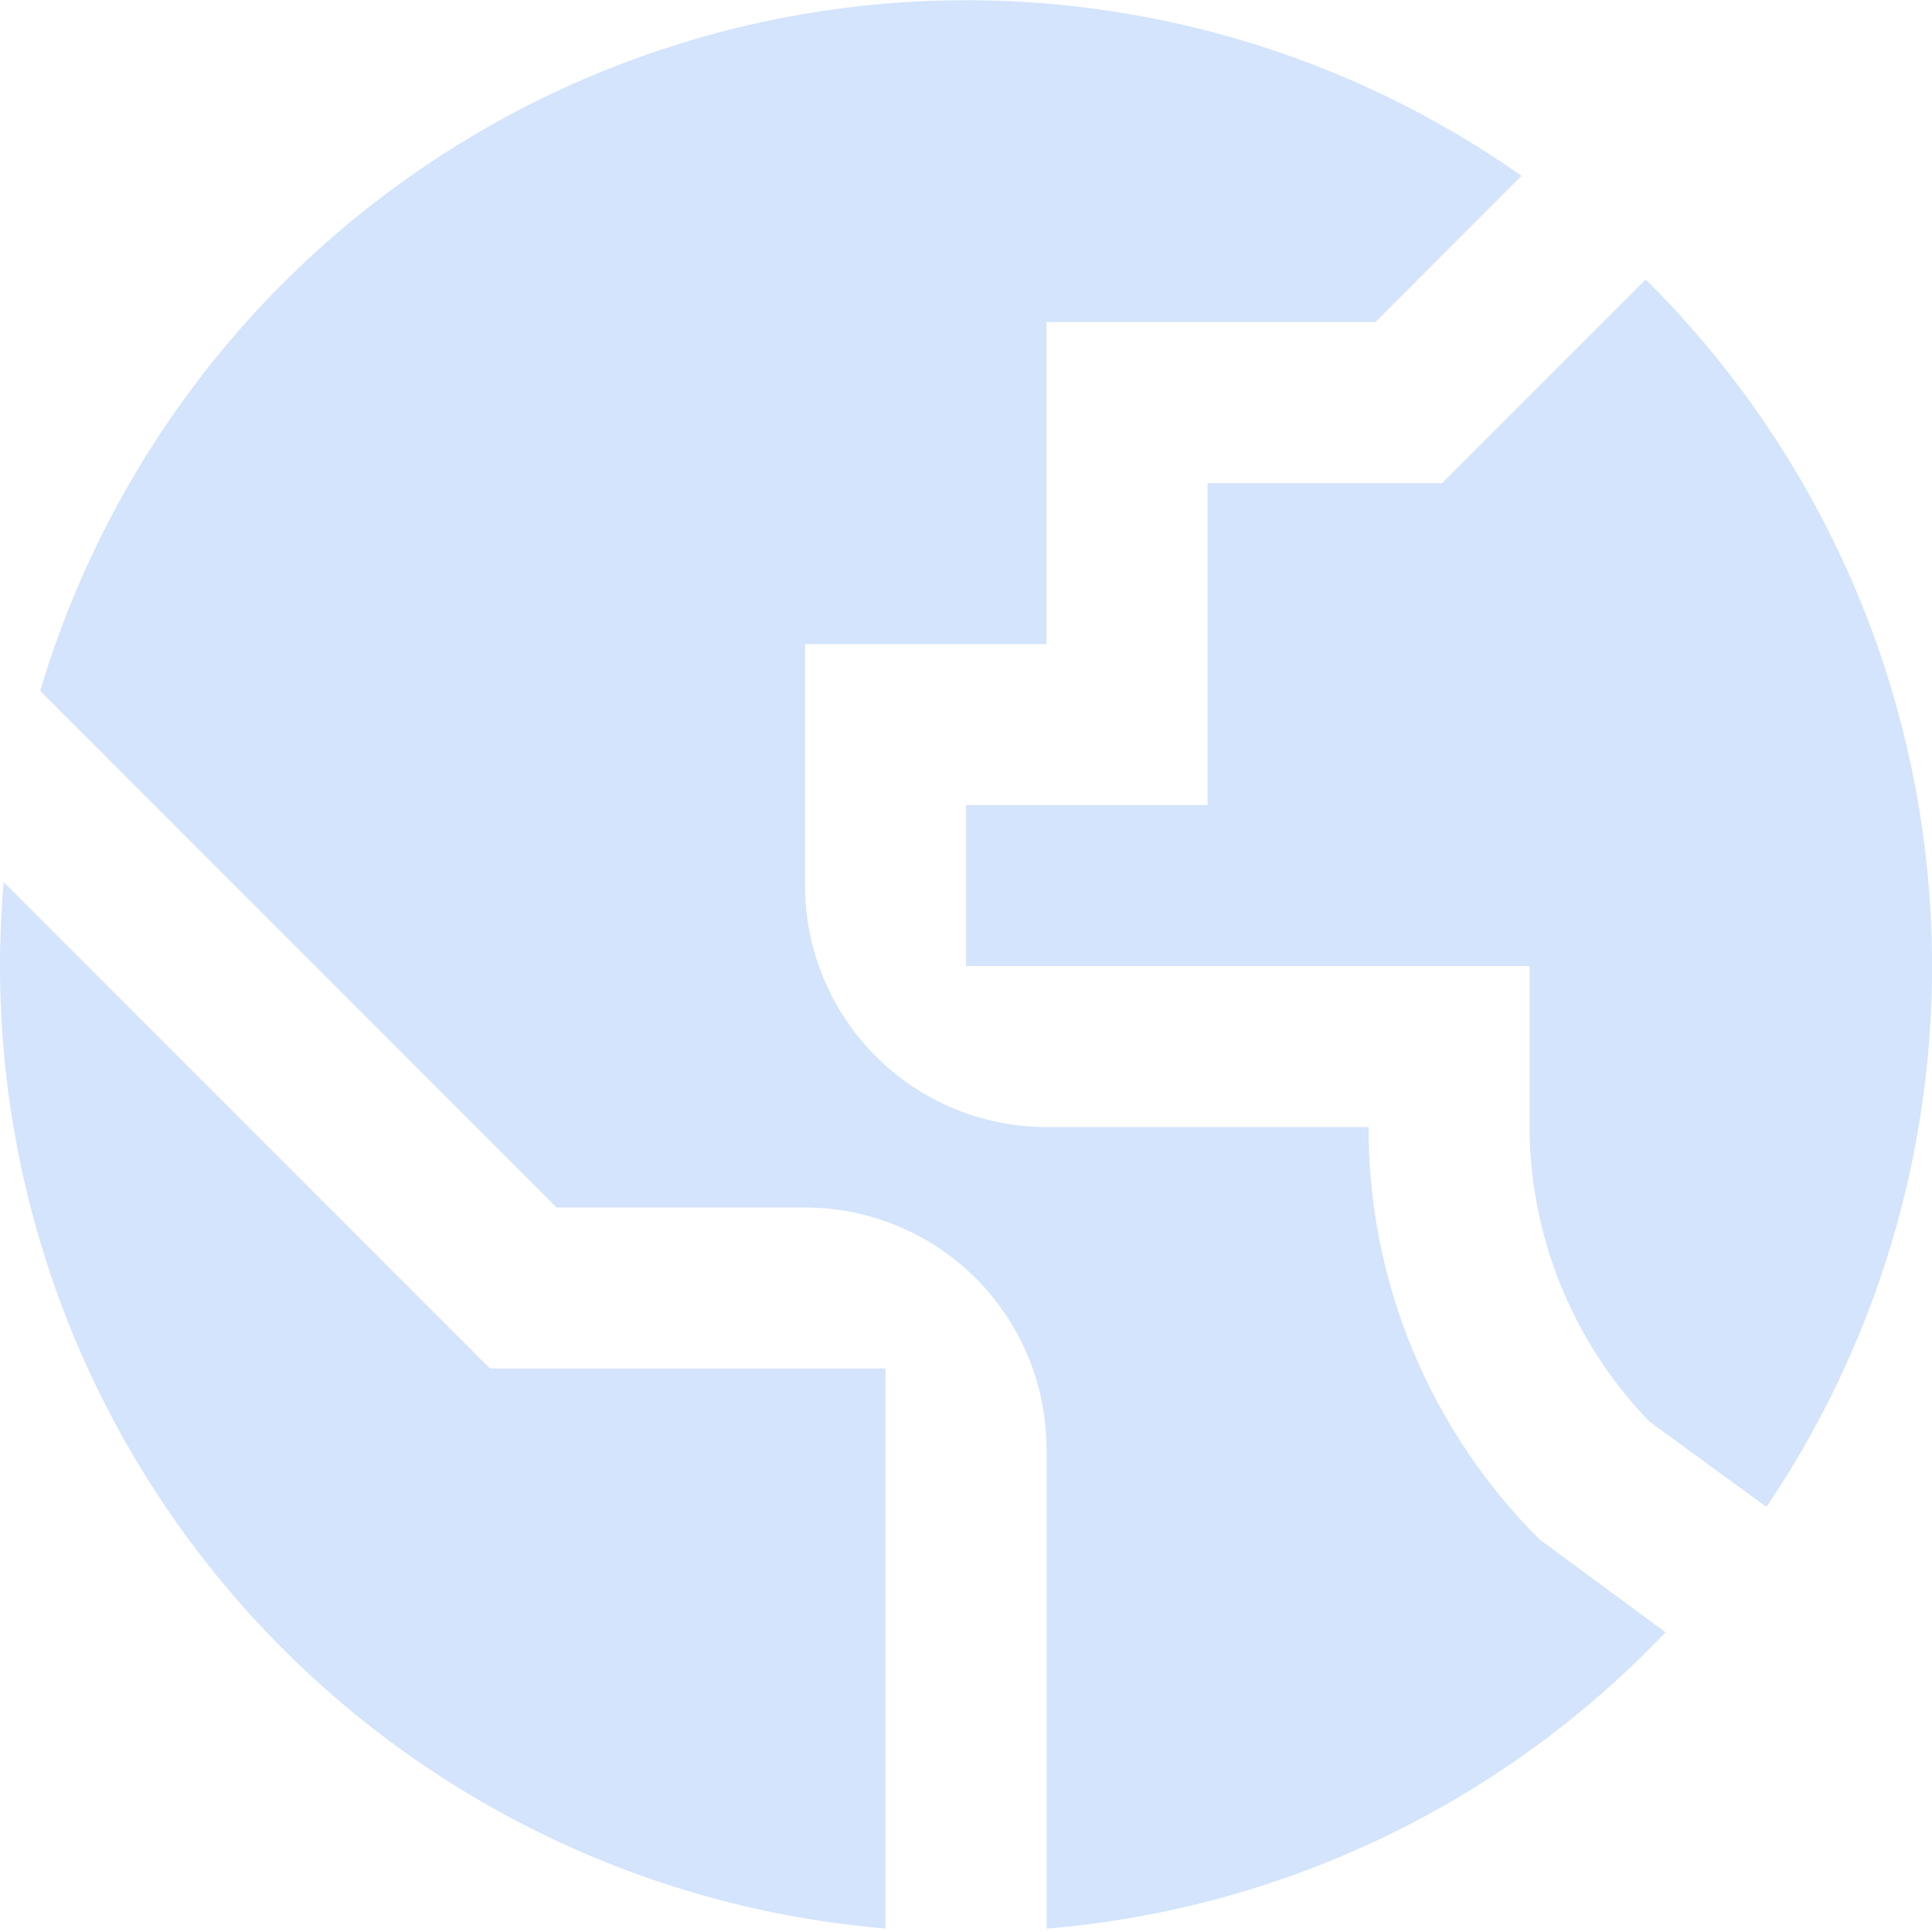 <svg width="16" height="16" viewBox="0 0 16 16" fill="none" xmlns="http://www.w3.org/2000/svg">
<g clip-path="url(#clip0_330_515)">
<path d="M7.333 11.333H4.057L0.03 7.305C0.011 7.533 0 7.765 0 7.999C4.3594e-05 10.006 0.754 11.939 2.112 13.415C3.47 14.892 5.334 15.804 7.333 15.971V11.333Z" fill="#D3E4FC"/>
<path d="M12.751 12.75C12.301 12.302 11.944 11.77 11.7 11.183C11.457 10.597 11.332 9.968 11.334 9.334H8.667C8.136 9.334 7.628 9.123 7.253 8.748C6.878 8.373 6.667 7.864 6.667 7.334V5.334H8.667V2.667H11.391L12.6 1.456C11.562 0.726 10.365 0.254 9.109 0.079C7.853 -0.097 6.572 0.029 5.374 0.446C4.176 0.862 3.094 1.558 2.217 2.475C1.341 3.392 0.695 4.505 0.333 5.721L4.609 10H6.667C7.197 10 7.706 10.211 8.081 10.586C8.456 10.961 8.667 11.47 8.667 12V15.972C10.619 15.811 12.443 14.937 13.793 13.518L12.751 12.75Z" fill="#D3E4FC"/>
<path d="M13.659 11.772L14.629 12.48C15.673 10.935 16.145 9.073 15.962 7.217C15.779 5.361 14.954 3.627 13.629 2.315L11.943 4.001H10V6.667H8V8.001H12.667V9.327C12.669 10.24 13.025 11.116 13.659 11.772V11.772Z" fill="#D3E4FC"/>
</g>
<defs>
<clipPath id="clip0_330_515">
<rect width="16" height="16" fill="white"/>
</clipPath>
</defs>
</svg>
